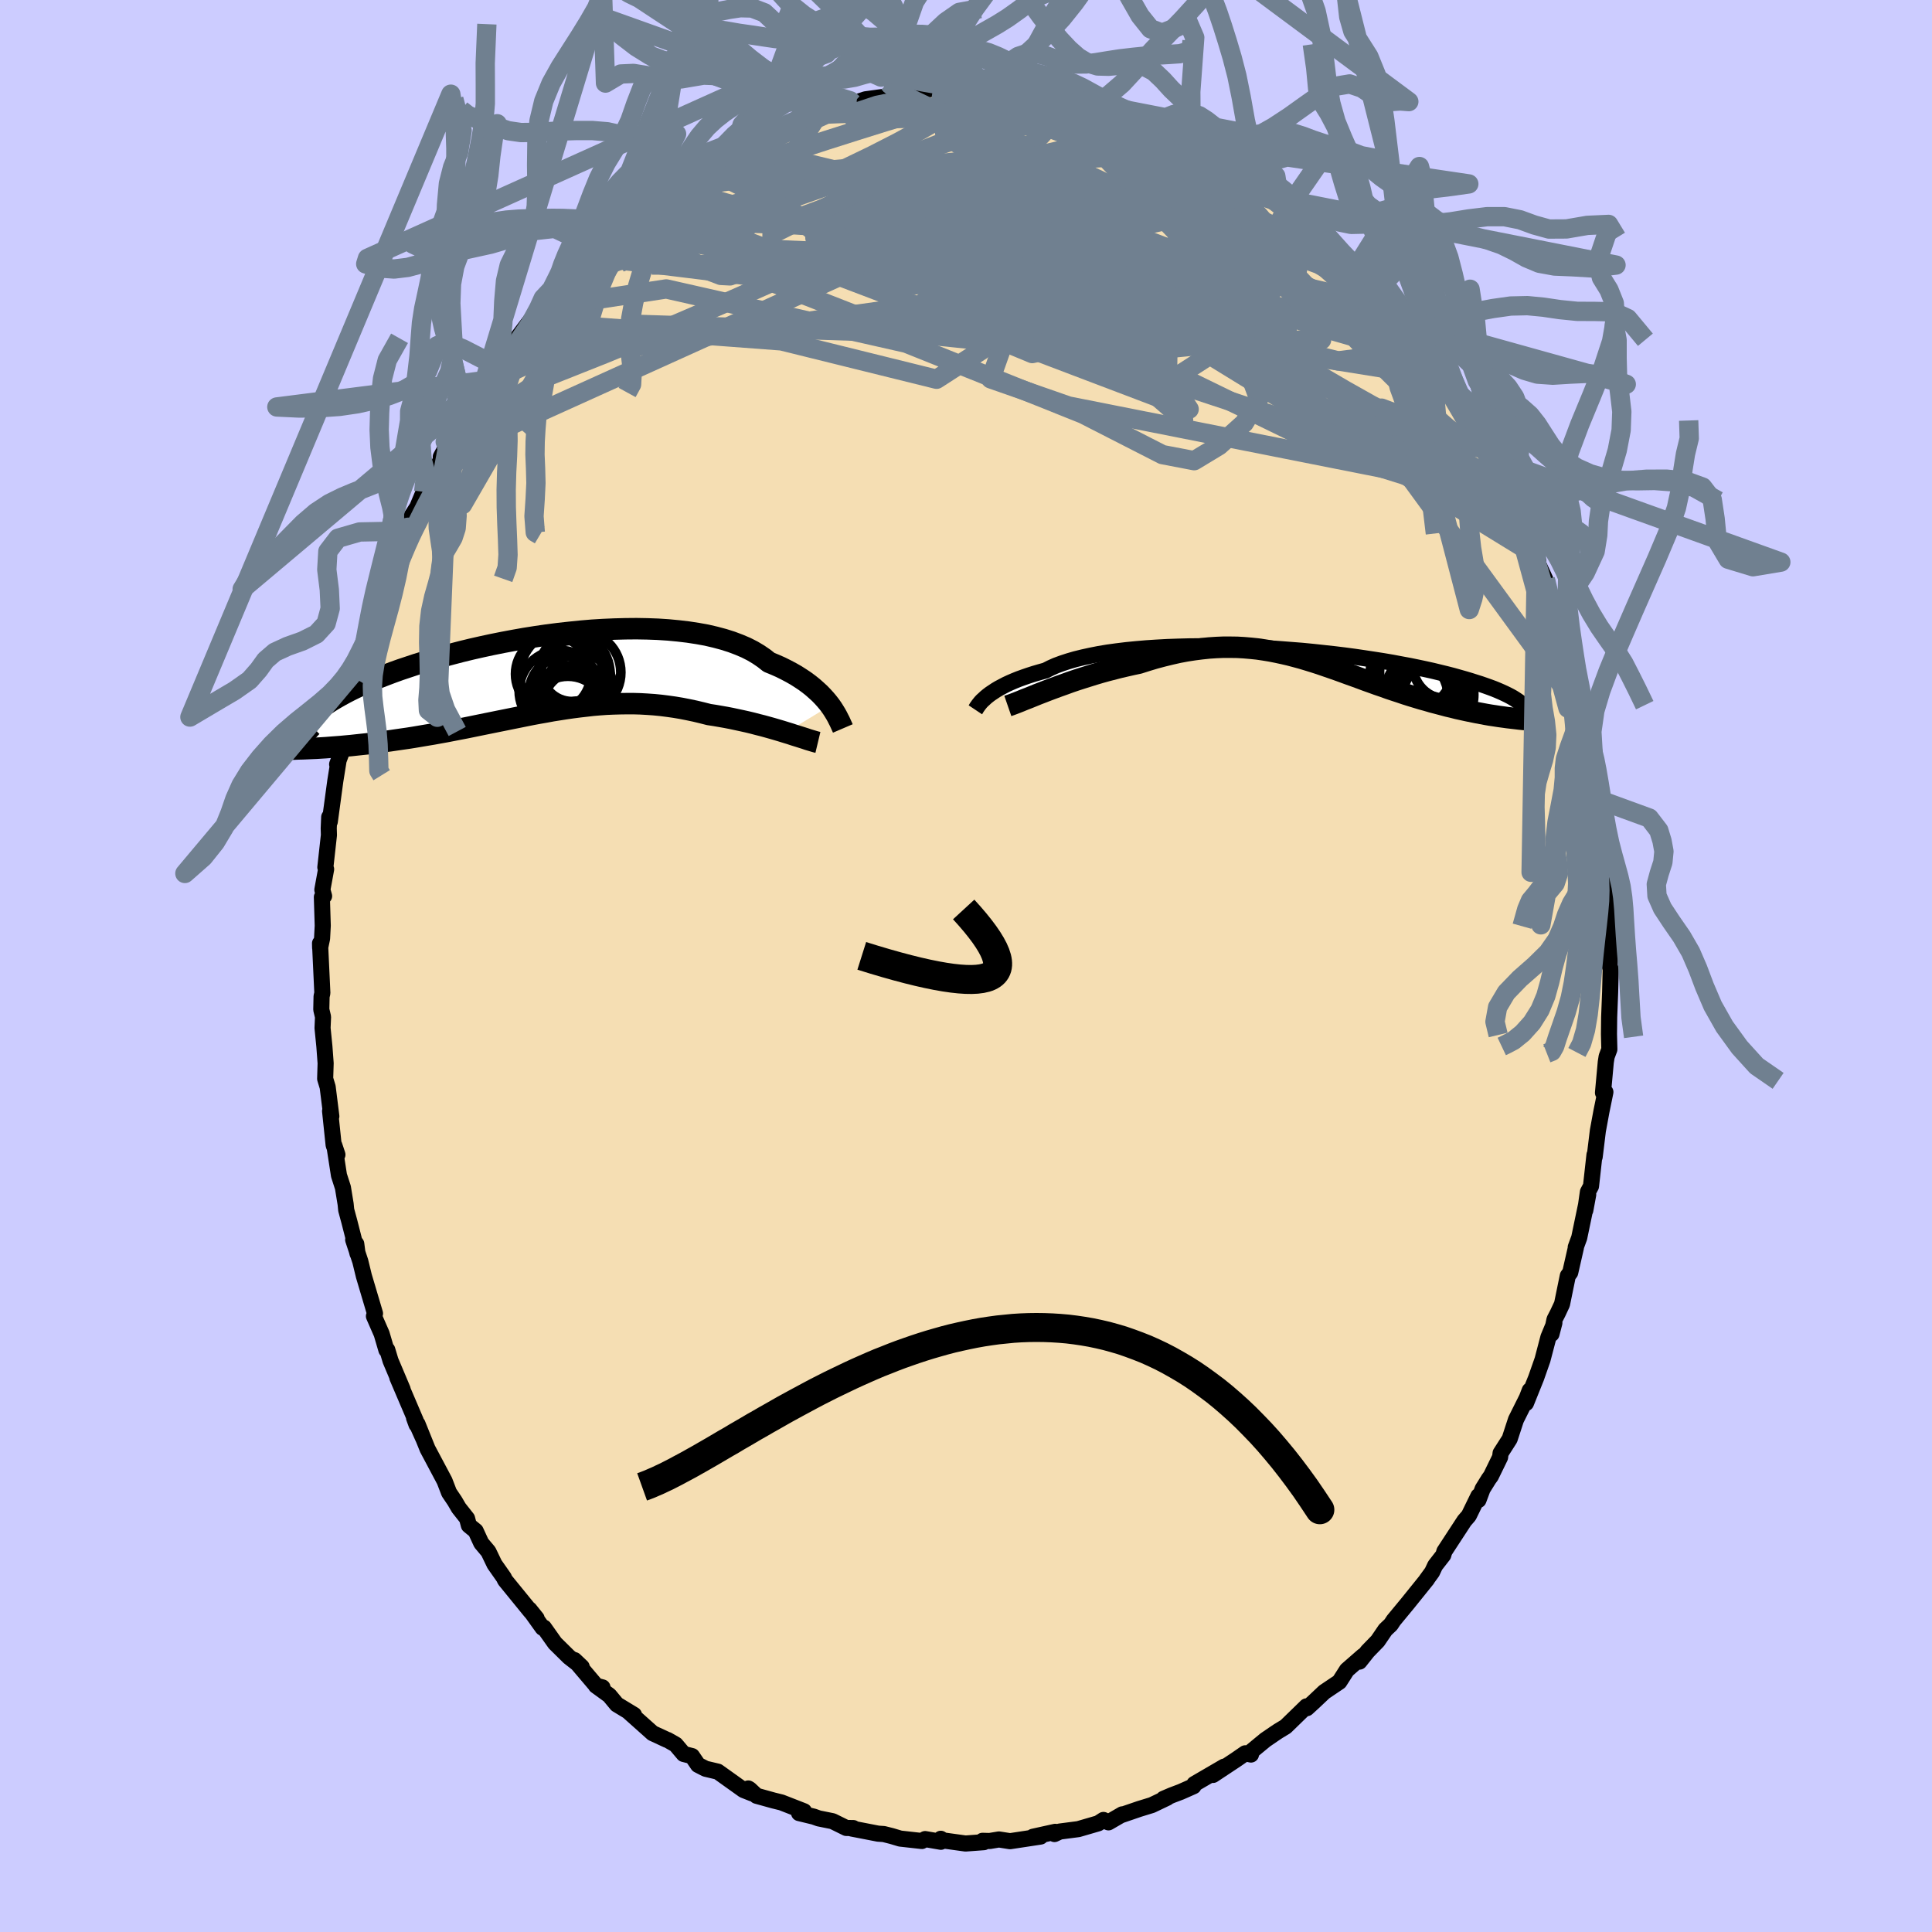 <svg xmlns="http://www.w3.org/2000/svg" width="500" height="500" viewBox="-100 -100 200 200"><defs><clipPath id="c"><path d="m30.33 3.17-.24-.31-.26-.31-.29-.32-.31-.32-.34-.31-.36-.32-.4-.32-.42-.31-.45-.3-.47-.3-.51-.29-.53-.28-.56-.28-.59-.26-.61-.25-.52-.41-.57-.39-.62-.37-.67-.34-.73-.31-.77-.29-.82-.26-.86-.23-.9-.21-.94-.17-.98-.15-1.01-.12-1.05-.1-1.07-.07-1.09-.04-1.12-.02-1.13.01-1.15.03-1.16.05-1.16.07-1.17.1-1.17.12-1.17.13-1.17.15-1.16.17-1.14.18-1.13.2-1.12.21-1.1.22-1.07.23-1.06.24-1.03.25-1 .26-.97.26-.94.26-.91.28-.88.27-.84.28-.81.27-.78.28-.74.28-.7.27-.67.28-.63.27-.6.26-.57.27-.53.26-.5.26-.46.25-.44.25-.41.24-.38.24-.35.23-.32.23-.29.23-.27.22-.23.22-.21.21-.18.21-.15.2-.13.19-.1.2-.08.18-.05.19.09 2.26.46-.02.48-.02.49-.03.5-.03.51-.04.52-.04.53-.04.53-.05.55-.05.55-.06.56-.06.57-.06.57-.07.59-.08.59-.08.6-.08.61-.09.62-.09.63-.09.63-.1.65-.11.65-.11.66-.11.66-.12.67-.12.67-.13.67-.13.68-.13.69-.14.68-.14.69-.14.69-.14.69-.14.7-.14.69-.14.7-.14.69-.14.7-.14.7-.13.69-.12.7-.13.7-.11.7-.11.7-.1.7-.09.7-.08.69-.08.71-.06.7-.05.7-.03.7-.02.7-.01h.71l.7.02.71.04.71.05.71.07.71.09.71.1.71.12.71.14.71.15.71.17.71.18.59.09.58.1.57.1.57.11.56.12.56.12.54.12.54.13.53.14.52.13.51.14.5.14.48.14.47.14.45.14"/></clipPath><clipPath id="b"><path d="m-32.18 4.33.22-.18.25-.19.27-.18.3-.2.32-.19.36-.19.38-.2.41-.19.44-.19.47-.19.5-.18.52-.18.56-.18.58-.17.61-.17.51-.26.56-.25.62-.23.67-.22.72-.21.77-.19.82-.18.86-.17.9-.15.95-.13.98-.12 1.01-.1 1.05-.09 1.07-.07 1.1-.06 1.12-.04 1.14-.03 1.16-.01h1.16l1.18.02 1.18.03 1.18.04 1.18.05 1.17.07 1.17.08 1.16.09 1.15.09 1.13.11 1.11.12 1.09.12 1.07.13L6 .13l1.02.15.99.15.96.15.94.16.9.17.87.16.83.17.8.17.77.17.74.18.7.17.66.17.64.18.6.17.57.17.53.17.51.16.49.17.45.16.43.16.39.16.37.16.35.16.31.15.29.15.27.15.24.15.21.14.2.14.16.14.15.13.12.14-.76 1.32-.43-.05-.43-.05-.43-.06-.45-.06-.45-.07-.47-.07-.46-.08L19.1 6l-.48-.09-.49-.1-.49-.1-.5-.11-.5-.11-.51-.13-.52-.12-.52-.14-.53-.14-.54-.14-.54-.16-.55-.15-.56-.17-.56-.17-.57-.18-.56-.19-.58-.19-.57-.19-.58-.21-.59-.2-.58-.21-.59-.21-.59-.22-.6-.22-.59-.21-.6-.22-.61-.22-.6-.21-.61-.21-.61-.21-.62-.2-.62-.19L.51.29-.12.12l-.64-.17-.65-.15-.65-.14-.66-.13-.67-.11-.68-.1-.68-.07-.7-.06-.7-.04-.72-.01h-.73l-.73.03-.75.05-.76.08-.78.1-.78.12-.8.15-.8.18-.82.2-.83.22-.83.25-.85.27-.66.14-.66.15-.65.15-.66.17-.66.17-.65.18-.64.19-.64.2-.64.2-.62.2-.62.21-.6.22-.59.21-.57.21-.56.21"/></clipPath><filter id="a"><feTurbulence baseFrequency=".05" numOctaves="3" result="noise" type="noise"/><feDisplacementMap in="SourceGraphic" in2="noise" scale="2"/></filter></defs><rect width="100%" height="100%" x="-100" y="-100" fill="#CCF"/><path fill="wheat" stroke="#000" stroke-linejoin="round" stroke-width="1.667" d="m66.63-.04.11.37-.06 2.4-.1 2.57-.02 1.76.04 1.57-.28.75-.06.38-.03.19-.29 3.17.25-.07-.41 2-.37 2.01-.33 2.7-.02-.21-.36 3.24-.32.6-.27 1.9.3-1.62-.93 4.46-.36.98.02.03-.59 2.59-.25.34-.6 2.93-.44.94-.34.66-.31 1.49.3-1.15-.62 1.49-.61 2.33-.66 1.88-1.05 2.61.39-1.32-.3.78-1.13 2.26-.65 1.99-.94 1.47-.05.42-.95 1.95-.22.3-.64 1.03-.43 1.15-.01-.41-.99 2.03-.46.53-2.07 3.17-.11.38-.84 1.08-.32.68-.59.81.07-.07L45.7 66l-1.43 1.73-.29.44-.57.54-.79 1.16-1.04 1.07-.85 1.07.37-.59-1.67 1.46-.78 1.22-1.56 1.05-1.1 1.04-.7.64-.04-.19-2.16 2.1-.76.46-.36.24-.98.67-1.72 1.42.23.1-.59-.13-.97.67-2.37 1.57 1.16-.86-3.09 1.8-.09.23-1.31.58-.95.36-.84.36.38-.11-1.59.76-1.3.4-1.9.65.14-.09-1.43.83-.52-.25-.54.35-2.06.6-1.92.25-.55.26.08-.23-2.31.51.79-.02-3.16.48-1.15-.18-.96.16-.74-.02.14.14-1.9.14-2.31-.32-.25-.17.01.31-1.63-.28-.34.2-2.24-.25-.87-.26-.83-.21-.59-.04-2.73-.53.16-.05-.72-.01-1.42-.7-1.44-.29-.5-.18-1.53-.37.51-.19-2.33-.91-.85-.21-1.73-.48-.71-.67-.15-.09.42.52-.91-.36-2.66-1.9-1.27-.3-.78-.4-.62-.91-.87-.22-.82-.97-.84-.48-.06-.01-1.49-.69-2.51-2.24.58.34-1.78-1.08-.77-.93-1.39-1.01.68.18-.61-.13-2.29-2.7.75.71-1.32-1.03-1.45-1.43-1.14-1.61-.14.02-1.36-1.9.74.92-.67-.77-2.6-3.19-.12-.26-.97-1.38-.63-1.31-.74-.88-.58-1.26-.7-.57-.19-.72-.86-1.09-.42-.72-.58-.86-.47-1.22-1.76-3.31-1.04-2.58.58 1.46-.94-2.1.26.71-.06-.36-1.93-4.52.55 1.22-1.25-2.96-.34-1.13-.09.02-.49-1.67-.8-1.83.11-.28-1.15-3.87-.37-1.52-.74-2.24.32.43.13 1-.85-3.33-.32-1.18-.06-.61-.28-1.71-.41-1.27-.48-3.1.32.96-.39-.98-.37-3.54.13.55-.38-3.03-.26-.86.05-1.6-.13-1.75-.19-1.9.05-1.15-.18-.76.03-1.36.08-.35-.24-5.15.01.46.2-.96.07-1.32-.09-2.96.23-.11-.18-.65.39-2.13-.08-.2.37-3.33-.02-.7.05-1.17.06.48.57-4.21.33-2.06-.14.33.51-1.36.59-3.65-.03.23.19-.91.48-1.97.14-1.21-.04.59.67-2.17.33-1.08.08-.39 1.15-3.56-.08-.52.83-2.56-.11.21 1.63-3.63.38-1.09.63-1.47.01.14.29-.94.04-.34.61-.95.66-1.58.48-.94.47-.55 1.61-3.59-.79 1.46 1.31-2.13 1.29-2.53 1.34-2.26-.95 1.54 1.47-2.28.13-.24.58-.99 1-1.31.18.17 1.33-1.96 1.48-1.97.93-1.27.04-.14.14-.24 2.34-2.49-.08.01.52-.23 1.96-2.49-1.13 1.26.83-.85 1.78-1.33.7-.72.16-.57 1.6-1.42 2.03-1.56.54-.18.36-.68 2.06-1.01.01-.13 1.68-1.24.18-.13 1.28-.71.15.05 1.65-1.32 2.1-1.09v.39l1.84-.97.73-.64.88-.02.47-.24 3.29-1.44-1.27.29 1.31-.23.75-.02 3.11-1.13.89-.05-.31-.08 1.29-.43 2.37-.32.47-.33.64.02-.31.15 1.06-.32 1.63-.17 1.12-.11 1.45.27.46.02 2.85-.12.14-.29.43.15h2.27l.05.43 1.41.07.3-.2 1.31.42 1.81.22-.48-.32 3.13 1.04-.81-.6 1.69.47.67.11.39.13 2.98 1.06.11.04 2.15.62-.15.27.8.43 2.92.98-1.37-.72L23.31-85l-.21-.26 1.37 1.1.33-.22.93.56 1.48 1.08 1.02.68.62.13 1.53 1.07 1.01.64 1.04.77-.03.26 1 .58.68.63 2.14 1.8.53.55 1.06.72.25.61 2.3 2.19-.07-.37.4.74.87.76.66.59.4.29 1.28 1.8.27.13 2.07 2.77-.72-1.18 1.95 2.84.42.51 1.44 1.83.01.5.22.23 1.48 2.25.39.86.94 1.09.59 1.02.73 1.77-.23-.62 1.88 3.29-.93-1.57L56-49.34l.3.43.89 1.79.19.29.88 2.7.02.13.78 1.53.17.52-.1.11.84 1.82.81 2.42-.3-.35.89 2.56.86 2.44.54 1.7-.15.21h.05l1.36 5.19-.45-1.37.61 2.55.76 3.11-.37-1.53.49 3.21-.36-1.8.38 1.24.48 3.24.6 4.48-.2-.45.26 2.19.05-1.29.29 3.47-.11 2.23.05-2.69-.04 1.84.33 2.63-.05.97-.04 2.28-.08 1.5.11.37" filter="url(#a)"/><path fill="#fff" d="m-32.18 4.33.22-.18.25-.19.27-.18.3-.2.32-.19.36-.19.38-.2.41-.19.44-.19.47-.19.5-.18.52-.18.56-.18.58-.17.61-.17.51-.26.56-.25.62-.23.67-.22.72-.21.77-.19.82-.18.86-.17.9-.15.95-.13.98-.12 1.01-.1 1.05-.09 1.07-.07 1.1-.06 1.12-.04 1.14-.03 1.16-.01h1.16l1.18.02 1.18.03 1.18.04 1.18.05 1.17.07 1.17.08 1.16.09 1.15.09 1.13.11 1.11.12 1.09.12 1.07.13L6 .13l1.02.15.99.15.96.15.94.16.9.17.87.16.83.17.8.17.77.17.74.18.7.17.66.17.64.18.6.17.57.17.53.17.51.16.49.17.45.16.43.16.39.16.37.16.35.16.31.15.29.15.27.15.24.15.21.14.2.14.16.14.15.13.12.14-.76 1.32-.43-.05-.43-.05-.43-.06-.45-.06-.45-.07-.47-.07-.46-.08L19.1 6l-.48-.09-.49-.1-.49-.1-.5-.11-.5-.11-.51-.13-.52-.12-.52-.14-.53-.14-.54-.14-.54-.16-.55-.15-.56-.17-.56-.17-.57-.18-.56-.19-.58-.19-.57-.19-.58-.21-.59-.2-.58-.21-.59-.21-.59-.22-.6-.22-.59-.21-.6-.22-.61-.22-.6-.21-.61-.21-.61-.21-.62-.2-.62-.19L.51.29-.12.12l-.64-.17-.65-.15-.65-.14-.66-.13-.67-.11-.68-.1-.68-.07-.7-.06-.7-.04-.72-.01h-.73l-.73.03-.75.05-.76.08-.78.1-.78.12-.8.15-.8.18-.82.2-.83.22-.83.25-.85.27-.66.14-.66.15-.65.15-.66.17-.66.17-.65.18-.64.19-.64.2-.64.2-.62.2-.62.21-.6.22-.59.21-.57.21-.56.21" filter="url(#a)" transform="translate(34.23 -32.14)"/><path fill="#fff" d="m30.33 3.17-.24-.31-.26-.31-.29-.32-.31-.32-.34-.31-.36-.32-.4-.32-.42-.31-.45-.3-.47-.3-.51-.29-.53-.28-.56-.28-.59-.26-.61-.25-.52-.41-.57-.39-.62-.37-.67-.34-.73-.31-.77-.29-.82-.26-.86-.23-.9-.21-.94-.17-.98-.15-1.01-.12-1.05-.1-1.07-.07-1.09-.04-1.12-.02-1.13.01-1.15.03-1.16.05-1.16.07-1.17.1-1.17.12-1.17.13-1.17.15-1.16.17-1.14.18-1.13.2-1.12.21-1.1.22-1.07.23-1.06.24-1.03.25-1 .26-.97.26-.94.26-.91.28-.88.27-.84.28-.81.27-.78.28-.74.28-.7.27-.67.28-.63.27-.6.26-.57.27-.53.26-.5.26-.46.25-.44.25-.41.24-.38.24-.35.23-.32.23-.29.23-.27.22-.23.22-.21.21-.18.21-.15.2-.13.19-.1.2-.08.18-.05.19.09 2.26.46-.02.48-.02.49-.03.5-.03.51-.04.52-.04.53-.04.53-.05.55-.05.55-.06.56-.06.57-.06.57-.07.59-.08.59-.08.6-.08.61-.09.62-.09.63-.09.63-.1.65-.11.65-.11.66-.11.66-.12.67-.12.67-.13.67-.13.68-.13.69-.14.68-.14.69-.14.69-.14.69-.14.7-.14.69-.14.7-.14.69-.14.7-.14.7-.13.69-.12.7-.13.7-.11.7-.11.7-.1.7-.09.7-.08.69-.08.71-.06.7-.05.7-.03.7-.02.7-.01h.71l.7.02.71.04.71.05.71.07.71.09.71.1.71.12.71.14.71.15.71.17.71.18.59.09.58.1.57.1.57.11.56.12.56.12.54.12.54.13.53.14.52.13.51.14.5.14.48.14.47.14.45.14" filter="url(#a)" transform="translate(-44.38 -30.13)"/><g fill="none" stroke="#000" transform="translate(34.23 -32.14)"><path stroke-linejoin="round" stroke-width="1.667" d="m-33.26 5.62.04-.06.05-.09.06-.1.08-.11.09-.13.11-.14.13-.16.15-.16.18-.16.19-.18.22-.18.25-.19.27-.18.3-.2.32-.19.36-.19.38-.2.41-.19.44-.19.47-.19.5-.18.52-.18.56-.18.58-.17.61-.17.51-.26.56-.25.62-.23.67-.22.72-.21.77-.19.82-.18.86-.17.9-.15.95-.13.98-.12 1.01-.1 1.05-.09 1.07-.07 1.1-.06 1.12-.04 1.14-.03 1.16-.01h1.16l1.18.02 1.18.03 1.18.04 1.18.05 1.17.07 1.17.08 1.16.09 1.15.09 1.13.11 1.11.12 1.09.12 1.07.13L6 .13l1.02.15.99.15.96.15.94.16.9.17.87.16.83.17.8.17.77.17.74.18.7.17.66.17.64.18.6.17.57.17.53.17.51.16.49.17.45.16.43.16.39.16.37.16.35.16.31.15.29.15.27.15.24.15.21.14.2.14.16.14.15.13.12.14.11.13.08.12.06.13.04.12.03.11v.12l-.01.11-.03.11-.05.1-.06.11" filter="url(#a)"/><path stroke-linejoin="round" stroke-width="2.222" d="m-29.9 5.22.26-.09.3-.11.34-.13.38-.15.41-.17.44-.17.47-.19.49-.2.52-.2.54-.21.56-.21.57-.21.59-.21.6-.22.62-.21.62-.2.64-.2.64-.2.64-.19.65-.18.66-.17.66-.17.65-.15.66-.15.66-.14.85-.27.83-.25.83-.22.82-.2.8-.18.8-.15.78-.12.78-.1.76-.08.75-.05.73-.03h.73l.72.01.7.04.7.06.68.07.68.1.67.11.66.13.65.14.65.15.64.17.63.17.63.19.62.19.62.2.61.21.61.21.6.21.61.22.6.22.59.21.6.22.59.22.59.21.58.21.59.2.58.21.57.19.58.19.56.19.57.18.56.17.56.17.55.15.54.16.54.14.53.14.52.14.52.12.51.13.5.11.5.11.49.1.49.1.48.09.48.09.46.08.47.07.45.07.45.06.43.06.43.05.43.05.41.05.41.04.39.03.39.03.38.03.37.02.36.02.35.01.34.02.34.01" filter="url(#a)"/><circle cx="14.533" cy="3.128" r="3.748" clip-path="url(#b)" filter="url(#a)"/><circle cx="12.328" cy="1.678" r="3.75" clip-path="url(#b)" filter="url(#a)"/><circle cx="12.438" cy="1.928" r="4.826" clip-path="url(#b)" filter="url(#a)"/><circle cx="13.728" cy="4.063" r="4.608" clip-path="url(#b)" filter="url(#a)"/><circle cx="12.993" cy="1.793" r="4.932" clip-path="url(#b)" filter="url(#a)"/><circle cx="12.113" cy="1.348" r="4.31" clip-path="url(#b)" filter="url(#a)"/><circle cx="15.578" cy=".973" r="3.554" clip-path="url(#b)" filter="url(#a)"/><circle cx="14.298" cy="4.093" r="3.3" clip-path="url(#b)" filter="url(#a)"/><circle cx="11.233" cy="4.353" r="4.458" clip-path="url(#b)" filter="url(#a)"/><circle cx="13.198" cy="4.153" r="3.34" clip-path="url(#b)" filter="url(#a)"/></g><g fill="none" stroke="#000" transform="translate(-44.38 -30.13)"><path stroke-linejoin="round" stroke-width="2.222" d="m31.63 5.54-.06-.14-.08-.17-.09-.2-.1-.22-.12-.23-.13-.26-.15-.27-.17-.28-.19-.3-.21-.3-.24-.31-.26-.31-.29-.32-.31-.32-.34-.31-.36-.32-.4-.32-.42-.31-.45-.3-.47-.3-.51-.29-.53-.28-.56-.28-.59-.26-.61-.25-.52-.41-.57-.39-.62-.37-.67-.34-.73-.31-.77-.29-.82-.26-.86-.23-.9-.21-.94-.17-.98-.15-1.01-.12-1.05-.1-1.07-.07-1.09-.04-1.12-.02-1.13.01-1.15.03-1.16.05-1.16.07-1.17.1-1.17.12-1.17.13-1.17.15-1.16.17-1.14.18-1.13.2-1.12.21-1.1.22-1.07.23-1.06.24-1.03.25-1 .26-.97.26-.94.26-.91.28-.88.27-.84.28-.81.27-.78.28-.74.28-.7.27-.67.28-.63.27-.6.26-.57.27-.53.26-.5.26-.46.25-.44.25-.41.24-.38.24-.35.23-.32.23-.29.23-.27.22-.23.22-.21.21-.18.21-.15.2-.13.19-.1.2-.08.18-.05.19-.04.17v.17l.01.17.04.16.05.16.08.15.1.15.11.14.13.14.15.14" filter="url(#a)"/><path stroke-linejoin="round" stroke-width="2.222" d="m29.05 6.98-.21-.05-.24-.07-.27-.08-.3-.09-.32-.11-.35-.11-.38-.12-.39-.12-.42-.14-.43-.13-.45-.14-.47-.14-.48-.14-.5-.14-.51-.14-.52-.13-.53-.14-.54-.13-.54-.12-.56-.12-.56-.12-.57-.11-.57-.1-.58-.1-.59-.09-.71-.18-.71-.17-.71-.15-.71-.14-.71-.12-.71-.1-.71-.09-.71-.07-.71-.05-.71-.04-.7-.02h-.71l-.7.01-.7.02-.7.03-.7.05-.71.06-.69.08-.7.08-.7.09-.7.1-.7.11-.7.11-.7.13-.69.12-.7.13-.7.14-.69.14-.7.14-.69.14-.7.14-.69.14-.69.14-.69.14-.68.14-.69.14-.68.13-.67.13-.67.13-.67.12-.66.12-.66.11-.65.11-.65.11-.63.1-.63.09-.62.09-.61.09-.6.08-.59.08-.59.08-.57.07-.57.06-.56.06-.55.06-.55.05-.53.05-.53.04-.52.04-.51.04-.5.03-.49.03-.48.02-.46.02-.46.02-.45.01-.44.02h-.43l-.42.01h-1.18l-.38-.01-.36-.01" filter="url(#a)"/><circle cx="3.174" cy="4.134" r="4.002" clip-path="url(#c)" filter="url(#a)"/><circle cx="2.864" cy="-.006" r="4.684" clip-path="url(#c)" filter="url(#a)"/><circle cx="1.649" cy="-.096" r="3.902" clip-path="url(#c)" filter="url(#a)"/><circle cx="2.919" cy="1.839" r="3.756" clip-path="url(#c)" filter="url(#a)"/><circle cx="4.389" cy="-.266" r="4.26" clip-path="url(#c)" filter="url(#a)"/><circle cx="3.364" cy="2.649" r="3.572" clip-path="url(#c)" filter="url(#a)"/><circle cx="4.254" cy="3.259" r="3.72" clip-path="url(#c)" filter="url(#a)"/><circle cx="4.399" cy="1.169" r="3.392" clip-path="url(#c)" filter="url(#a)"/><circle cx="2.314" cy="1.644" r="4.19" clip-path="url(#c)" filter="url(#a)"/><circle cx="3.589" cy="-.411" r="3.164" clip-path="url(#c)" filter="url(#a)"/></g><g fill="none" stroke="#708090" stroke-linejoin="round" stroke-width="2"><path d="m-1.51-90.51 2.04-.02 1.59.27 1.74.55 2.01.79 2.24.98 2.44 1.12 2.61 1.22 2.76 1.3 2.87 1.36 2.92 1.4 2.92 1.4 2.87 1.4 2.82 1.39 2.74 1.38 2.7 1.42 2.61 1.46" filter="url(#a)"/><path d="m5.64-90.27.46.02.48.25.15.35-.29.44-.8.56-1.38.69-1.97.84-2.58 1.04-3.24 1.27-3.95 1.52-4.73 1.77-5.6 1.97-6.55 2.17-7.61 2.44m84.34 18.47.49 1 .32.77.17.55v.36l-.18.16-.41-.06-.67-.34-.97-.67-1.33-1.06-1.69-1.48-2.07-1.95-2.46-2.44-2.84-2.91-3.21-3.39-3.59-3.84-3.99-4.3-4.54-4.85" filter="url(#a)"/><path d="m49.34-60.9.56.81.81 1.26.8 1.27.73 1.18.63 1.07.54.95.45.81.34.64.24.46.09.25-.06-.03-.27-.36-.5-.74-.73-1.15-.96-1.59-1.21-2.07-1.54-2.61m-3.02-4.65-.16-.11v.61l-.44.51-1.05.14-1.72-.22-2.39-.57-3.07-.88-3.79-1.21-4.59-1.59-5.45-2-6.41-2.43-7.39-2.87-8.29-3.37-8.89-3.98m-28.02 6.22 1.65-1.11 1.59-.83 1.86-.83 2.18-.88 2.43-.91 2.64-.93 2.78-.94 2.9-.94 2.99-.97 3.05-.97 3.04-.95 2.96-.89 2.82-.82 2.58-.84" filter="url(#a)"/><path d="m7.25-90.05 1.12.15.68.24.43.33.16.42-.11.53-.33.66-.59.81-.87.96-1.23 1.1-1.64 1.22-2.07 1.36-2.55 1.51-3.02 1.66-3.53 1.83-4.02 1.98-4.5 2.12-4.97 2.26-5.41 2.39-5.86 2.52-6.29 2.6-6.77 2.69" filter="url(#a)"/><path d="m-32.85-78.89.99-.67 1.68-.6 2.06-.51 2.41-.44 2.74-.38 3.07-.36 3.41-.34 3.69-.32 3.93-.27 4.08-.21 4.18-.15 4.26-.14 4.3-.15 4.33-.16 4.29-.22 4.19-.3m36.43 36.99.28.79.21.92.02.6-.2.26-.41.01-.61-.18-.81-.35-1.04-.54-1.29-.78-1.59-1.08-1.92-1.47-2.28-1.9-2.69-2.37-3.1-2.84-3.51-3.31-3.89-3.78-4.28-4.26-4.68-4.78-5.13-5.35-5.63-5.95" filter="url(#a)"/><path d="m-8.03-90.04.65-.06 1.02.32 1.51.56 2.07.77 2.57.98 2.95 1.19 3.24 1.37 3.46 1.53 3.61 1.67 3.71 1.77 3.77 1.87 3.81 1.94 3.84 2 3.87 2.04 3.91 2.08 3.91 2.1 3.84 2.04m7.33 7.45.46.85.43.83.24.72.03.57-.17.4-.38.26-.59.12-.81-.03-1.07-.2-1.34-.41-1.64-.65-1.96-.92-2.29-1.2-2.65-1.49-3.02-1.76-3.39-2.03-3.78-2.27-4.19-2.53-4.59-2.79-4.99-3.09-5.35-3.41-5.63-3.81-5.81-4.31" filter="url(#a)"/><path d="m4.18-90.77.37.29.57.15.56.16.47.2.3.25.08.29-.19.34-.48.4-.79.47-1.09.55-1.41.65-1.74.74-2.14.81-2.59.9-3.08.97-3.61 1.05-4.17 1.15-4.79 1.31-5.45 1.51-6.03 1.73m64.43-1.76.65.88.13 1.02-.72.96-1.56.91-2.4.9-3.29.89-4.22.87-5.19.86-6.16.87-7.13.95-8.12 1.09-9.21 1.3-10.38 1.56-11.55 1.64" filter="url(#a)"/><path d="m-37.88-74.44.92-.62 1.72-.64 2.52-.58 3.12-.42 3.57-.19h3.98l4.37.17 4.76.31 5.11.42 5.43.5 5.72.57 6 .6 6.25.64 6.45.67 6.55.73 6.65.82m-72.26-4.27 1.64-1.33 1.6-1.11 1.51-.95 1.54-.88 1.58-.87 1.62-.87 1.62-.85 1.61-.84 1.6-.82 1.6-.81 1.56-.76 1.49-.71 1.32-.61 1.09-.5.85-.39.63-.3.38-.19h-.15m19.57-1.75.63-.01.94.14.94.15.83.15.67.14.5.14.32.15.17.17-.01.19-.2.21-.44.2-.74.19-1.1.17-1.49.13-1.91.11-2.37.09-2.84.07-3.4.08-4.02.09-4.58.03" filter="url(#a)"/><path d="m25.73-83.82 1.15.86.76.64.5.58.23.56-.08.55-.41.53-.74.53-1.03.55-1.33.57-1.65.59-2.02.57-2.42.56-2.88.52-3.37.48-3.87.45-4.41.43-4.93.43-5.43.46-5.93.48-6.4.47-6.87.39-7.14.06M-3.42-90.8l1.14.18.97.1.74.09.42.17.09.29-.24.43-.59.56-.95.7-1.33.85-1.74 1.01-2.16 1.17-2.62 1.34-3.09 1.49-3.59 1.62-4.09 1.75-4.59 1.91-5.12 2.1-5.64 2.22" filter="url(#a)"/><path d="m57.19-47.12-18.36-5.75-25.14-12.26-18.27-6.85-10.37-3.21-2.31-2.3 4.55-1.68 9.02.03 10.8 2.35 10.17 3.91 7.82 3.6 4.57 1.15 1.18-2.5-2.48-5.41-8.52-6.52-21.36-7.95" filter="url(#a)"/><path d="m59.06-42.47-42.3-25.98-1.06-9.26 6.69-1.69 5.49 1.73 1.59 2.62-3.61 1.78-8.27.35-10.02-.49-7.72-.24-2.41.76 3.27 1.75 6.62 1.84 6.08.52 1.46-1.92-6.11-4.12-13.88-4.46-16.28-2.62-5.88-.89" filter="url(#a)"/><path d="m-30.43-80.58 30.4 8.68 19.5 12.68 3.05 2.66-1.67-3.95.08-5.32 1.83-3.94 1.17-2.34-1.42-1.6-4.53-1.7-6.71-2.1-7.08-2.28-5.34-2-1.95-1.24 2.09-.2 5.47.81 6.87 1.5 5.54 1.59 1.9 1.21-2.23.85-4.01 1.3-1.57 2.55 3.22 2.79 6.43-.03 25.63 5.26" filter="url(#a)"/><path d="M49.33-61.4 34.81-74.39l-4.02-2.37-7.95-1.05-12.3-.94-11.66-.23-6.87.88-1.38 1.91 1.88 2.44 2.09 2.15.18 1.09-2.25-.26-3.76-1.32-3.5-1.73-.91-1.54 3.8-.91 8.94.03 10.51.85 3.2-.07-13.62-4.34-20.57-4.96" filter="url(#a)"/><path d="m-49.2-61.6 15.35-4.82 27.73.88 21.35 2.19 9.41-.94-.06-3.8-5.6-4.61-7.93-3.56-7.72-1.31-5.57 1.3-2.32 3.2 1.03 3.5 3.61 2.01 4.84-.36 4.22-2.23 1.16-2.83-4.38-2.65-10.3-2.81-11.89-3.24-6.09-2.68 2.9-2.27" filter="url(#a)"/><path d="m-37.18-75.16 6.74-1.7 18.8-.87 19.07 3.08 11.12 3.39 1.45.67-5.14-1.97-7.22-2.76-5.82-1.91-2.84-.45-.03.63 1.63.77 1.97-.02 1.44-1.23.48-2.09-.96-2.07-3.07-1.13-5.42.2-6.05 1.36-1.66 2.05L.19-76.66 43.9-68.3m-88.14.22 13.21-2.01 24.84 5.62 18.32 7.34 8.2 4.19 3.29.63 2.58-1.56 2.61-2.35 1.5-2.5-1.05-2.82-4.37-3.47-7.08-3.53-7.6-1.75-5.57 1.83-3.02 4.71-4.67 3.01-16.04-3.97-26.12-1.96" filter="url(#a)"/><path d="M57.19-47.12 22.71-69.44l-7.88-2.5 8.31 3.87 9.55 3.31 4.12-.06-1.26-2.95-3.65-3.67-3.16-2.23-1.77.2-1.66 2.16-3.79 2.7-7.08 1.84-9 .43-7.39-.68-2.55-1.52 2.29-2.75 2.93-4.48-2.43-4.73-13.01-.52-27.04 10.21" filter="url(#a)"/><path d="m-1.51-90.51 36.09 29.34 1.95 1.68-8.74-3.83-7.78-3.12-5.99-1.72-6.64-.45-7.01.72-4.45 1.23.37.39 4.4-1.68 5.28-3.75 3.52-4.33 1.65-2.83 1.29-.42-.04.05-7.53-4.22-12.42-6.92" filter="url(#a)"/><path d="m44.17-68.17-13.21-3.07-6.89 1.32-4.36-2.36 1.3-1.75 4.34.31 2.89 1.15-.92.71-3.71.19-3.28.47.14 1.56 4.42 2.61 7.01 2.76 6.61 1.63 3.86-.49.48-2.66L41-69.68l-2.46-3.58-1.93-2.25-1.98-1.6-6.4-4.95m-8.69-4.52L9.46-83.12l.56 4.28-6.64 2.42-6.49 1.44.18 1.58 5.8 2 5.82 1.74.85.53-5.03-1.19L-2.88-73l-4.01-2.79 3.56-.03 10 5.66 5.09 7.39-39.04-20.02" filter="url(#a)"/><path d="M49.34-60.9.78-68.69l-1.04-9.15 6.9-4.89 2.42-1.08-3.18 1.67-5.34 3.57-3.36 4.63.84 4.77 4.25 3.86 4.59 1.91 2.08-.46-.32-2.52.24-4.56 2.63-7.29 16.74-3.83" filter="url(#a)"/><path d="m24.47-84.16 9.07 10.14-2.64 5.88-7.59 2.85-7.15.05-4.1-2.8-1.05-4.06-.01-3.09L9.96-76 7.6-74.62l-1.85 2.45.82 2.04 3.25.52 1.91-1.23-4.91-1.9-14.28-.9-16.56-.71 8.64-13.68" filter="url(#a)"/><path d="m21.09-86.32-30.98 5.47-10.19 5.1-.04 4.96 8.37 3.28 11.2 1.74 8.91.48 5.2-.68 2.96-1.47 2.77-1.45 3.26-.82 2.4-.59-.93-1.43-5.58-2.59-8.31-1.83-6.07 2.43 4.58 9.08L56.3-48.91" filter="url(#a)"/><path d="M64.03-25.85 42.98-54.7l-17.11-8.97-14.61-5.87-8.5-4.17-.97-1.6 5.52 1.01L16-71.85l7.86 2.17 4.52.68.98-.77-1.54-1.22-3.54-.5-5.88.86-7.8 2.41-6.71 3.69-1.33 3.75 8.05 2.81 45.69 9.06" filter="url(#a)"/><path d="m-6.92-90.35 18.63 8.88.44-.24.01-1.69.91-.98 1.79.2 2.43 1.1 2.79 1.64 2.85 1.94 2.42 2.15 1.14 2.2-1.11 2.06-3.78 1.84-5.96 1.61-6.79 1.32-6.09.65-4.4-.64-2.53-2.24-.81-3.26.39-2.7-.59-.1-8.33 5.42-40.86 18.48" filter="url(#a)"/><path d="m8.58-90.15 8.97 3.61-.19.88-4.37.46-4.72 1.12-1.37 2.33 3.43 3.41 6.74 3.86 6.75 3.29 3.46 1.59-1.53-.84-5.81-3.02-7.23-3.92-4.97-2.98.11-.39 5.64 3.09 8.67 6.2 6.49 6.82-1.9 1.97-10.16-8.48 13.79-9.71" filter="url(#a)"/><path d="m40.36-72.11-9.79-2.26-10.72.33-9.96.19-7.59-1.48-1-1.37 6.66.71 10.99 3.04 9.9 3.94 4.4 3.08-2.3 1.63-6.04 1.28-3.76 2.43 1.95 2.95-4.55-1.73-51.4-19.52M1.34-90.63l-2-.14-1.38-.56-1.24-.78-1.19-1.01-1.13-1.37-1.06-1.84-1.02-2.24-1.04-2.29-1.09-1.88-1.13-1.13-1.18-.4-1.24-.05-1.37-.23-1.57-.89-1.76-1.76-1.82-2.57-1.7-3.01-1.64-2.4-2.6.25-.96 17.84 1.89.29 1.39.24 1.26.18 1.25.19 1.23.18 1.19.1 1.18-.09 1.19-.29 1.21-.34 1.2-.19 1.21.1 1.19.42 1.14.63 1.07.68.97.57.88.41.87.32.93.31 1.05.39 1.17.32 1.23-.03 1.37-.15 2.05 2.22-2.85.12 1.88-.57 1.1-.24.96-.29.98-.49.99-.71 1.02-.86 1.05-.95 1.11-1.02 1.16-1.15 1.23-1.34 1.27-1.59 1.34-1.87 1.41-2.08 1.47-2.1 1.54-1.9 1.59-1.44 1.57-.87 1.51-.36 1.44-.07 1.42-.11 1.53-.56 1.63-1.62.85-4.11" filter="url(#a)"/><path d="m-1.97-90.53-1.53-5.31-1.24-.39-.99 1.44-.81 1.3-.78.48-.86-.35-1.01-.95-1.16-1.28-1.28-1.41-1.38-1.44-1.47-1.46-1.54-1.5-1.55-1.41-1.48-1.14-1.38-.66-1.3-.23-1.31-.07-1.39-.32-1.51-.81-1.59-1.3-1.51-1.55-1.02-1.1.12.97m27.97 18.49 1.02-.35 1.23-.25 1.09-.25 1.02-.48 1.01-.77 1-.85 1-.68.99-.33.99.03 1 .27 1 .36 1.01.31 1.02.15 1.05-.01 1.09-.15 1.16-.19 1.23-.19 1.28-.15 1.28-.13 1.24-.1 1.2-.07 1.21-.08 1.13-.31.12-1" filter="url(#a)"/><path d="m-7.23-90.2-.19-2.29-.5.22-.87.25-1.14-.51-1.26-1.2-1.32-1.44-1.37-1.29-1.44-1.03-1.46-.94-1.45-1.16-1.47-1.61-1.58-2-1.69-1.89-1.6-1.3-1.6-2.21" filter="url(#a)"/><path d="m-7.56-90.37.26-1.87.45-.56.8.1 1.03.06 1.15-.38 1.2-.96 1.22-1.52 1.2-1.83 1.18-1.81 1.14-1.55 1.1-1.24 1.09-1.03 1.05-.91.94-.81.65-.36 9.52-1.99-.95 2.08-1.06 1.3-1.12 1.11-1.15.84-1.16.43-1.15.19-1.13.21-1.12.46-1.11.7-1.09.81-1.07.76-1.07.67-1.09.62-1.12.63-1.16.62-1.2.51-1.23.39-1.21.42-1.14.65-1.02.83-.81.66-.51.36-.31 1.41" filter="url(#a)"/><path d="m-8.03-90.04.43-.45.34-1.31.41-2.52.63-2.96.89-2.54 1.1-1.72 1.22-.95 1.28-.35 1.29-.03 1.26-.16 1.24-.86 1.22-1.93 1.24-2.91 1.23-3.4 1.14-3.08.79-1.76m-19.37 27.68-.31-.28-1.18-.36-1.41-.32-1.3-.27-1.17-.19-1.07-.03-1.05.1-1.09.1-1.12-.06-1.16-.3-1.18-.48-1.17-.49-1.15-.31-1.13-.04-1.13.19-1.17.2-1.2.05-1.22-.15-1.24-.26-1.28-.21-1.32.06-1.58.94-.54-16.54 1.84 3.3 1.79 2.11 1.78 1.44 1.73 1.09 1.59.78 1.35.44 1.16.1 1.06-.14 1.07-.21 1.13-.17 1.21.03 1.28.49 1.38 1.29 1.49 2.21 1.61 2.64 1.73 2.08 1.8.98 1.48.27" filter="url(#a)"/><path d="m-11.38-89.21-1.42.14-1.65-.12-1.36-.25-1.11-.08-1.01.07-1.04.06-1.12-.13-1.18-.36-1.21-.58-1.21-.67-1.19-.62-1.18-.44-1.2-.24-1.25-.15-1.33-.25-1.39-.53-1.47-.92-1.57-1.24-1.57-1.24-1.18-1.25 24.75 8.85h-2.33l-1.47-.58-1.17-.75-1.18-.92-1.24-.84-1.23-.57-1.17-.27-1.1-.09-1.06-.02-1.06-.06-1.1-.11-1.19-.12-1.24-.06-1.26-.03-1.29-.16-1.33-.51-1.46-.91-1.55-1.19-1.27-1.52" filter="url(#a)"/><path d="m-15.38-88.03-.97-1.09-.94-1.04-1.03-.78-1.26-.92-1.36-1.01-1.4-1.07-1.41-1.19-1.4-1.28-1.36-1.19-1.33-.88-1.32-.49-1.38-.26-1.43-.28-1.45-.47-1.44-.7-1.64-1.02-2.56-1.92 23.68 15.59 1.69-4.1 1.09-1.19.98.07 1.03.17 1.01-.12.91-.32.79-.34.72-.28.77-.29.89-.44 1.04-.72 1.14-1.01 1.22-1.14 1.41-.98 2.15-.39" filter="url(#a)"/><path d="m-16.13-88.01 1.3-.16 1.5-.06 1.22-.04 1.03-.2.96-.32.93-.31.87-.18.8.01.77.17.81.27.9.29 1.01.24 1.1.17 1.15.06 1.17-.03 1.11-.05.87.1.48.38m-18.02-.4-1.93-7.77.87.81 1.46 1.05 1.34-.48 1.09-1.85.91-2.56.86-2.6.87-2.2.86-1.64.84-1.15.85-.78.93-.53 1.05-.4 1.21-.46 1.34-.79 1.43-1.36 1.48-2.06 1.42-2.77 1.17-3.36.72-4.26M65.57-17.2l5.16 1.88.99 1.29.33 1.08.2 1.08-.11 1.13-.37 1.14-.31 1.14.07 1.19.57 1.29.93 1.41 1.06 1.53.93 1.61.74 1.71.69 1.83.86 2.01 1.21 2.14 1.56 2.15 1.76 1.94 2.23 1.54" filter="url(#a)"/><path d="m-2.34-107.82-1.55-.05-1.38.87-1.16 1.07-.91 1.15-.77 1.25-.76 1.26-.85 1.14-.97.95-1.07.76-1.13.61-1.19.5-1.21.43-1.18.48-1.07.77-.89 1.32-.72 1.95-.63 2.37-.64 2.3-.74 1.76-.84 1.08-.88.63-.5.14v-.07l-.1-.82.3-1.11.7-.79.88-.74.88-1.04.83-1.37.82-1.44.88-1.25.96-.99 1.07-.82 1.12-.81 1.14-.87 1.12-.96 1.07-1.02 1.02-1.08.95-1.1.84-1.03.75-.85.74-.73.89-.77 1.18-.98 1.33-.9-19.37 21.47-1.94.39-1.34.52-1.08.27-1 .14-1.06-.02-1.24-.31-1.41-.58-1.53-.69-1.57-.58-1.58-.35-1.58-.13h-1.58l-1.57.05-1.5.07-1.4.08-1.33.01-1.3-.19-1.37-.46-1.47-.61-1.32-.52-.7-.55m25.12 5.87-.07 1.24-.41 1.16-.62.92-.77.71-.83.65-.83.77-.79.97-.74 1.2-.68 1.42-.61 1.6-.51 1.7-.41 1.72-.31 1.68-.14 1.68.09 1.79.22 1.83-.08 1.49-.46.84" filter="url(#a)"/><path d="m-27.28-82.79.58-.53 1.01-.93.94-.95.79-.81.75-.64.8-.52.87-.48.93-.49.94-.56.95-.62.94-.65.96-.66 1.03-.65 1.11-.64 1.15-.63 1.07-.65.98-.64 1.15-.61 1.87-.45m-32.55 31.38 1.16-1.89.65-1.02.43-1.02.32-1.05.33-1.04.39-1.07.47-1.13.59-1.19.69-1.21.82-1.14.93-1.01 1.01-.82 1.04-.61 1.04-.45.97-.51.79-.9.53-1.42.29-1.08m93.65 61.64.33 3.13.18 2.41.08 1.66-.06 1.27-.27 1.14-.51 1.11-.71 1.08-.77 1.06-.67 1.1-.51 1.16-.42 1.26-.58 1.32-.94 1.34-1.36 1.34-1.56 1.37-1.39 1.44-.9 1.52-.27 1.5.33 1.37" filter="url(#a)"/><path d="m-30.42-80.71-.37.87-.83.78-.86.95-.92.99-1 .95-1.02.89-.95.86-.85.86-.74.86-.62.88-.54.89-.49.93-.5.95-.53.96-.57.96-.59.97-.58.99-.59 1.1-.6 1.31-.66 1.53-.64 1.48-.31.78 12.69-20.6-.57.48-.99.56-1.24.62-1.33.45-1.36.2h-1.34l-1.27-.08-1.16-.05-1.08-.01-1.09.02-1.15.02-1.22.04-1.26.1-1.25.18-1.23.3-1.26.42-1.36.62-1.45.89-1.43.89-1.73-.82 21.84-2.41 1.44-1.11.95-.81.86-.77.84-.81.8-.88.74-.99.71-1.1.7-1.14.75-1.1.82-.97.87-.81.88-.69.89-.61.88-.57.91-.54.94-.51.99-.53.98-.57.96-.63.94-.67 1.03-.65 1.29-.66 1.6-.8 1.45-.58-49.76 22.39-.18.58 1.41.42 1.53.11 1.41-.17 1.34-.36 1.38-.48 1.45-.49 1.5-.43 1.5-.33 1.41-.31 1.26-.37 1.08-.54.95-.63.97-.48 1.11-.05 1.27.43 1.33.63 1.28.39 1.35.02 1.43.16" filter="url(#a)"/><path d="m-45.56-55.1.32-.37.48-.68.45-1.01.36-1.38.3-1.68.27-1.81.25-1.75.29-1.57.37-1.36.52-1.1.65-.87.7-.76.57-.82.33-1.02.17-1.13.43-.98 1.22-1.05" filter="url(#a)"/><path d="m-16.13-88.01-.74.18-.74.32-.96.43-1.02.44-.98.43-.92.4-.88.4-.86.41-.88.44-.91.49-.93.52-.92.54-.91.56-.88.56-.88.57-.88.6-.91.63-.94.67-.98.73-1.05.81-1.09.91-1.04.95-.83.87-.62.71 13.08-33.06-1.13-.04-.76 1.83-.48 2.57-.53 2.19-.68 1.7-.74 1.66-.62 2.03-.46 2.42-.36 2.53-.38 2.32-.5 1.89-.67 1.41-.82 1.06-.93.87-.98.89-1.01 1.03-.99 1.17-.88 1.34-.6 1.66-.39 2.04-.95 1.82M64.71-21.68l.19 1.93.03 2.5.07 2.2.11 1.7.09 1.35.04 1.17-.05 1.08-.13 1.04-.23 1.04-.3 1.1-.35 1.19-.35 1.31-.31 1.38-.24 1.44-.19 1.48-.22 1.51-.31 1.54-.43 1.52-.49 1.42-.42 1.21-.28.88-.3.53-.51.2" filter="url(#a)"/><path d="m-39.36-73.52-.13.91.58-.28.91-.52 1.03-.59 1.1-.6 1.16-.52 1.23-.33 1.27-.09 1.29.11 1.26.24 1.2.28 1.13.24 1.07.21 1.05.19 1.04.19 1.05.19 1.04.19.98.16.92.17.88.24.9.39.93.57.89.73.71.8-23.49-2.88-1.11 2.08-.32 1.88-.41 1.43-.67.95-.74.8-.64.98-.47 1.32-.3 1.66-.18 1.84-.1 1.83-.1 1.67-.12 1.47-.08 1.33-.02 1.34.06 1.42.04 1.53-.08 1.65-.12 1.78.13 1.67.47.28m2.28-26.19-.44.78-.79 1.06-.76.89-.74.9-.76 1.03-.78 1.15-.75 1.18-.71 1.13-.64 1.05-.58.97-.54.93-.52.96-.53 1.01-.57 1.11-.62 1.22-.64 1.3-.62 1.33-.56 1.33-.49 1.34-.42 1.34-.39 1.3-.45 1.37" filter="url(#a)"/><path d="m-41.84-70.8.82-.56.83-.45.79-.21.85-.26.9-.43.97-.54 1.04-.57 1.12-.5 1.22-.3 1.3.03 1.38.4 1.43.71 1.4.83 1.29.73 1.12.43.95.05.84-.3.83-.53.98-.49 1.17.07.89.95" filter="url(#a)"/><path d="m-31.99-91.96-.76.07-.8 1-.63 1.62-.61 1.75-.74 1.57-.85 1.41-.87 1.42-.79 1.58-.68 1.67-.61 1.62-.56 1.44-.52 1.2-.49 1.03-.44.96-.41 1.01-.4 1.17-.56 1.35-1.39 1.77.15.8-.25.94-.74.95-.96 1.01-.91 1.04-.76 1.05-.58 1.07-.43 1.09-.32 1.1-.27 1.12-.29 1.17-.35 1.28-.43 1.44-.47 1.54-.42 1.47-.35 1.32-.64 2.17 22.16-38.37-.43.86-.77.9-.85.9-.85.95-.86 1.04-.89 1.14-.91 1.18-.93 1.16-.93 1.05-.92.89-.86.75-.8.64-.69.63-.58.72-.51.9-.51 1.07-.6 1.2-.78 1.22-.61.85-10.81 19.94.3-1.1.52-1.23.6-1.23.62-1.25.64-1.33.63-1.35.6-1.26.56-1.12.5-1 .5-.91.53-.87.6-.86.7-.9.81-1.01.89-1.19.88-1.33.7-1.25.23-.75.47-1.04.91-.97.8-.86.67-.78.6-.69.61-.63.63-.66.7-.75.74-.9.82-1.01.9-1.07.99-1.06 1.03-.98.98-.87.96-.85 1.4-.95-13.25 14.21-.13 2.72-1.05 1.44-.94 1.18-.65 1.13-.39 1.2-.13 1.35.05 1.47.09 1.53.02 1.53-.05 1.59-.09 1.68-.05 1.8.01 1.81.06 1.75.07 1.64.05 1.55-.09 1.33-.41 1.16M63.24 8.95l.49-.94.4-1.38.28-1.63.19-1.7.15-1.64.13-1.56.15-1.5.16-1.46.16-1.41.14-1.3.1-1.18.03-1.07-.03-1.02-.06-1.03-.06-1.09-.04-1.22-.02-1.42-.05-1.69-.1-1.97-.16-1.94-.13-1.21.1.53" filter="url(#a)"/><path d="m55.46 8.33.4-.19.82-.43.94-.76.97-1.08.83-1.32.6-1.44.41-1.47.34-1.46.4-1.44.49-1.42.54-1.35.5-1.28.37-1.16.2-1.07.05-1-.04-1-.07-1.05-.08-1.15-.11-1.33-.18-1.59-.14-1.89.21-2.01.91-1.5 1.25.18M-48.2-62.91l-1.47.26-2.33-1.2-1.86-.77-.9.42-.41 1.22-.56 1.37-1.01 1.14-1.39.81-1.56.6-1.61.48-1.7.38-1.85.27-1.99.14-2.18.03-2.32-.11 21.56-2.74.61-1.01.58-1.13.42-1.59.22-2.14.1-2.34.18-2.1.39-1.64.6-1.22.72-.99.68-1.01.51-1.25.28-1.61.07-2-.03-2.27.03-2.34.22-2.25.49-2.04.75-1.83.94-1.69 1.02-1.6.99-1.55.93-1.51.84-1.46.44-1.11-12.11 39.92-.89 1.12-.81.61-1.2.68-1.34.82-1.1 1.02-.8 1.21-.65 1.26-.69 1.15-.84.93-.97.71-1.01.54-1.01.44-1.03.41-1.1.42-1.22.51-1.35.67-1.38.91-1.34 1.15-1.29 1.31-1.34 1.36-1.48 1.39-1.43 1.51-.75 1.23 24.5-20.62-1.2 2.21-.95 1.94-.56 1.69-.14 1.73.17 1.88.28 1.88.15 1.67-.1 1.32-.32.98-.44.76-.43.72-.3.86-.15 1.1-.04 1.36.03 1.57.01 1.68-.04 1.68-.08 1.64-.09 1.6-.01 1.59.2 1.57.57 1.67 1.2 2.25" filter="url(#a)"/><path d="m-51.77-57.37 1.27-.51.36-.61.34-.76.51-.74.68-.65.86-.55 1.03-.5 1.14-.52 1.19-.56 1.12-.57 1.04-.47 1.04-.24 1.16-.07 1.23-.17.65-.28-15.43 10.4-.56 2.99-.12 2.01-.22 1.43-.17 1.23.02 1.18.17 1.18.17 1.14.04 1.12-.15 1.14-.32 1.21-.38 1.32-.32 1.46-.18 1.58-.03 1.67.05 1.69.03 1.61-.05 1.44-.1 1.24.05 1.06.92.72 1.15-28.42-.33-.1.38-1.45.59-1.67.33-1.73-.16-2.02-.59-2.37-.73-2.55-.54-2.44-.15-2.13.27-1.81.57-1.6.7-1.54.71-1.56.62-1.6.53-1.67.45-1.74.39-1.79.35-1.79.28-1.77.15-1.78v-1.86l-.01-2.33.17-4.03" filter="url(#a)"/><path d="m-53.58-54.17-.19.08.53-1.26.55-1.71.17-1.91-.25-2.09-.49-2.18-.47-2.15-.29-2.03-.07-1.97.06-2.06.09-2.3.08-2.52.08-2.52.2-2.2.43-1.69.62-1.53.37-2.26-.86-3.27" filter="url(#a)"/><path d="m-55.66-50.03-.64-2.39-.16-2.15.18-1.79.63-1.46.84-1.27.79-1.2.57-1.25.3-1.41.04-1.68-.11-1.92-.11-2.05.07-2.01.34-1.82.6-1.61.74-1.43.76-1.37.64-1.44.47-1.65.31-1.92.22-2.07.28-1.92.37-1.35-.23.17" filter="url(#a)"/><path d="m-56.14-49.09.15-1.31-.34-2.14-.5-2.41-.29-2.28.04-2.07.23-1.93.22-1.88.13-1.81.13-1.66.23-1.48.31-1.43.33-1.56.31-1.77.36-1.93.5-1.9.63-1.76.58-1.73.31-1.98v-2.54l-.1-3.03-.42-2.56-27.01 64.48 2.41-1.43 2.22-1.31 1.55-1.09.93-1.06.72-1 .95-.82 1.32-.61 1.55-.55 1.44-.72 1.01-1.1.42-1.55-.09-1.94-.26-2.08.11-1.89 1.04-1.36 2.25-.65 3.01-.06 2.01-.43-.47 1.5-.34 1.83-.36 1.83-.39 1.69-.41 1.59-.42 1.53-.4 1.47-.35 1.39-.29 1.28-.19 1.18-.08 1.12.03 1.12.13 1.14.16 1.19.16 1.27.11 1.37.05 1.44.03 1.26.29.47m125.44-1.81-.16-2.71.31-2.16.61-2.04.76-2.05.84-2.04.9-2.09.99-2.28 1.12-2.54 1.2-2.72 1.15-2.72.87-2.5.47-2.16.21-1.82.26-1.62.39-1.61-.06-1.85" filter="url(#a)"/><path d="m-60.28-39.44.2-.94.39-1.77.34-1.61.17-1.35-.05-1.19-.22-1.2-.33-1.31-.35-1.49-.32-1.65-.22-1.75-.08-1.81.05-1.79.11-1.76.19-1.75.49-1.91 1.27-2.26" filter="url(#a)"/><path d="m-61.03-36.36-.03-1.1.31-1.4.49-1.51.49-1.56.37-1.52.19-1.37.05-1.21-.01-1.09v-1.06l.1-1.07.21-1.14.33-1.22.39-1.33.35-1.46.19-1.54.01-1.48.44-1.64-3.88 22.7-.94 2.33-.66 1.35-.54 1.07-.55.92-.6.86-.69.83-.83.86-1.02.89-1.18.95-1.28 1.02-1.3 1.12-1.26 1.24-1.19 1.34-1.09 1.41-.89 1.45-.64 1.44-.5 1.45-.6 1.48-.92 1.54-1.23 1.54-1.92 1.69 18.27-21.75.48-.92.38-1.34.45-1.54.54-1.53.6-1.48.6-1.47.59-1.42.54-1.32.49-1.16.43-.96.39-.81.38-.75.39-.78.44-.87.52-.97.61-1.06.7-1.11.65-.99h-.03" filter="url(#a)"/><path d="m-63.22-29.75.15-.26.3-1.03.31-1.31.29-1.49.3-1.61.32-1.65.36-1.65.4-1.63.39-1.57.37-1.47.33-1.32.28-1.15.26-1.02.27-.96.31-.95.37-1.01.44-1.11.48-1.22.49-1.3.46-1.34.48-1.38.61-1.63 1.04-2.26M69.11 7.33l-.27-2-.12-2.03-.1-1.79L68.5-.1l-.13-1.55-.11-1.51-.09-1.44-.08-1.33-.11-1.2-.16-1.09-.24-1.05-.29-1.06-.32-1.15-.33-1.27-.3-1.43-.28-1.58-.27-1.64-.25-1.56-.23-1.33-.21-1.07-.23-.93-.27-1.07-.41-1.58-.61-2.28" filter="url(#a)"/><path d="m63.58-27.22-.41 2.59-.71 1.95-.41 1.26-.11.94v.99l-.12 1.28-.3 1.59-.34 1.74-.19 1.65.06 1.42.2 1.19.07 1.06-.33 1.01-.74.89-.82.77-.37.93.45 1.7 4.07-22.96.21-.51-.3-1.54-.28-1.44-.22-1.37-.22-1.46-.23-1.61-.2-1.69-.09-1.73.04-1.72.15-1.65.18-1.52.12-1.32.02-1.18-.12-1.14-.31-1.29-.64-1.96" filter="url(#a)"/><path d="m64.03-25.85-.69.21.12 1.2.27 1.24.12 1.08-.07 1.01-.25 1.12-.41 1.39-.54 1.66-.56 1.78-.5 1.72-.42 1.53-.4 1.32-.44 1.17-.56 1.04-.66.88-.61.73-.38.9-.49 1.75m3.81-31.27.92-2.62 1.81-2.69 1.03-2.23.27-1.68.07-1.43.22-1.5.47-1.74.64-1.99.62-2.12.4-2.08.07-1.92-.21-1.79-.23-1.82-.05-1.93v-1.88l-.28-1.51.07-.85" filter="url(#a)"/><path d="m61.37-35.39.52-2.39 1.7-2.66.99-2.19-.12-1.37-.78-.79-.91-.64-.74-.8-.44-1.12-.1-1.52.3-1.97.7-2.43 1.05-2.8 1.24-3 1.18-2.94.87-2.65.39-2.2-.11-1.75-.55-1.38-.78-1.26-.39-1.73 1.02-3.03m-6.44 35.99.24 1.8.36 1.39.51 1.5.48 1.54.39 1.47.3 1.43.23 1.43.2 1.47.17 1.48.14 1.44.1 1.35.05 1.25.01 1.16v1.16l.01 1.28.06 1.47.09 1.67.07 1.7.03 1.51.03 1.16.06 1.02-.04 1.95" filter="url(#a)"/><path d="m59.97-40.02.42 1.67.13 1.51-.04 1.78-.23 1.9-.35 1.83-.27 1.69-.06 1.53.17 1.43.24 1.38.14 1.36-.06 1.33-.27 1.27-.36 1.18-.32 1.12-.18 1.18-.03 1.41.05 1.73.04 1.87-.08 1.63-.41 1.52.56-32.77-.44-1.26-.47-1.12-.51-1.18-.54-1.21-.55-1.2-.56-1.19-.54-1.16-.54-1.1-.53-1.07-.54-1.05-.55-1.05-.57-1.07-.6-1.09-.63-1.11-.64-1.1-.63-1.08-.62-1.06-.65-1.07-.71-1.12-.78-1.18-.72-1.03-.09-.01 5.53-4.08.23 1.46.31 1.54.15 1.62.16 1.61.39 1.47.61 1.26.72 1.1.65 1.11.47 1.22.3 1.34.26 1.36.37 1.29.53 1.17.62 1.14.51 1.26.22 1.51-.13 1.79-.26 1.81-.01 1" filter="url(#a)"/><path d="m58.28-44-.34-.71-.59-1.1-.64-1.13-.65-1.11-.68-1.06-.74-.94-.83-.78-.92-.62-.96-.54-.97-.54-.91-.63-.85-.74-.8-.82-.81-.8-.83-.7-.86-.53-.95-.37-1.06-.3-.88-.33 15.25 13.62-.62-1.89-.48-1.34-.43-1.3-.41-1.32-.39-1.29-.39-1.22-.38-1.17-.37-1.16-.36-1.2-.36-1.26-.4-1.32-.44-1.41-.49-1.49-.63-1.36-.66-.64" filter="url(#a)"/><path d="m57.38-46.83.56 1.85.36 1.15.33.92.31.87.31.96.33 1.11.34 1.26.33 1.41.33 1.51.34 1.56.34 1.5.32 1.38.3 1.29.3 1.39.28 1.51-.14.48L48.86-76l.55 1.06.58 1.59.45 1.73.41 1.79.41 1.75.41 1.64.46 1.46.58 1.26.75 1.07.88.94.92.87.85.92.69 1.04.46 1.22.21 1.42-.03 1.64-.2 1.84-.23 1.91-.06 1.8.18 1.42.25.8" filter="url(#a)"/><path d="m56-49.34 1.4-.1.92.76 1.88.13 2.75-.54 2.86-.69 2.47-.44 2.14-.17 2.08-.01 2.04.2 1.71.62 1 1.3.3 1.98.22 2.29 1.13 1.9 2.57.78 2.88-.48-29.94-10.77.16.14-.39-.88-.51-1.01-.55-1.04-.6-1.07-.63-1.12-.62-1.14-.62-1.14-.62-1.12-.64-1.1-.69-1.09-.73-1.09-.77-1.08-.8-1.09-.8-1.07-.78-1.06-.74-1.04-.7-.99-.64-.9-.59-.81-.52-.68-.39-.48-.12-.03 5.82-9.29.4 1.53.08 1.9.18 1.87.35 1.77.56 1.58.74 1.35.82 1.23.76 1.28.58 1.47.37 1.67.2 1.79.17 1.77.29 1.62.5 1.37.75 1.08.92.85.91.78.68.94.18 1.35-.64 1.93-1.33 1.05" filter="url(#a)"/><path d="m53.46-54.3 1.24 1.73.72 1.01.93.86 1.08.79 1.04.84.84.94.65 1.03.52 1.06.45 1.04.42 1.02.42 1.06.45 1.13.51 1.22.58 1.32.67 1.38.75 1.4.82 1.35.87 1.26.86 1.22.81 1.28.72 1.4.68 1.36.77 1.6" filter="url(#a)"/><path d="m53.69-53.68 1.98-1.36 1.13.44 1.42.33 1.46.4 1.23.68 1.12.84 1.2.78 1.36.61 1.51.44 1.62.24 1.73.05 1.82-.03 1.9.14 2.19.57 2.49 1.39" filter="url(#a)"/><path d="m52.96-55.45.6 1.06.51.89.55.94.61.98.67 1.02.69 1.05.71 1.06.7 1.04.68 1.01.63.96.58.89.53.82.51.82.52.91.54 1.1.5 1.15.03.52M52.37-56.47l-.64-1.18-.53-1.34-.55-1.25-.52-1.16-.44-1.26-.37-1.5-.27-1.75-.22-1.93-.25-1.91-.4-1.71-.61-1.39-.76-1.13-.77-1.01-.62-1.02-.52-1.05-.32-1.55m-9.7 5.26.71.37.93.34.94.54.87.63.75.62.68.61.65.59.66.61.71.66.79.69.85.73.91.75.95.77.94.85.88.96.79 1.09.61 1.11.43.84.63-.08" filter="url(#a)"/><path d="m49.34-60.9.62.68.98.92 1 .88 1 .78 1.05.66 1.07.56 1.08.53 1.04.6.97.71.96.81.97.87 1.02.88 1.04.9.98.92.91.92.89.82.9.61.76.38.05.33M32.1-78.45l.97.55 1.06.83 1.06.91 1.01.88.95.83.9.77.84.71.78.68.72.64.68.63.67.67.69.72.73.8.77.86.81.92.84.96.84 1.01.86 1.09.86 1.14.78 1.12.42.83-9.98-39.69.26 2.33.43 1.5.76 1.21.89 1.4.76 1.87.53 2.28.37 2.48.29 2.42.27 2.22.23 2 .21 1.83.2 1.7.23 1.59.28 1.53.35 1.52.42 1.54.53 1.46.8 1.15 1.25.58 1.7.07 1.4.66-2.19 5.85" filter="url(#a)"/><path d="m49.33-61.4.78-.23.36 1 .49 1.26.65 1.17.76 1 .82.87.83.78.8.77.77.8.75.87.76.93.79.98.81 1.02.77 1.07.66 1.14.54 1.21.57 1.09.95.95" filter="url(#a)"/><path d="m60.7-42.94-.06-.31-.35-.61-.5-.82-.58-.96-.62-1.05-.65-1.1-.64-1.13-.62-1.15-.58-1.15-.54-1.13-.53-1.09-.54-1.05-.6-1.01-.66-.98-.73-.96-.77-.97-.76-.98-.7-1-.61-1-.6-.94-.79-.82-.8-.59-1.95-2.84 3.87-1.31.72 1.7.48 1.51.86.81 1.17.39 1.32.32 1.33.42 1.27.52 1.25.55 1.36.4 1.6.11 1.8-.11 1.75-.08 1.58.24 2.47.89-22.83-6.36 1.39 2.07.86 1.48.5 1.4.21 1.5.09 1.62.14 1.59.32 1.42.52 1.18.62 1.01.6.95.5 1.01.35 1.13.22 1.27.13 1.37.1 1.45.11 1.45.16 1.41.22 1.32.18 1.26.01 1.29-.28 1.36-.37 1.14-8.2-31.4.24 1.28.47 1.49.71 1.12.76 1.07.64 1.2.45 1.35.32 1.42.27 1.41.28 1.39.31 1.37.32 1.36.31 1.32.3 1.24.32 1.14.41.98.44.71-.29-.03L43.9-68.3l-.84-1.42-.09-1.84.37-2.38.21-2.09-.27-1.31-.72-.74-.92-.66-.86-.98-.71-1.48-.58-1.88-.55-2-.64-1.79-.72-1.37-.69-1.11-.48-1.4-.21-2.22-.35-2.45" filter="url(#a)"/><path d="m42.62-70.1 5.25-5.3.68 1.4-.25 2.77.14 2.19.87 1.19 1.49.34 1.83-.19 1.91-.36 1.84-.26 1.74-.04 1.66.16 1.69.25 1.79.18 1.9.01 1.84.04 1.5.69 1.83 2.2" filter="url(#a)"/><path d="m30.61-112.97.59 3.5.77 1.72.86 1.6.91 1.74.92 1.74.87 1.79.71 2.01.5 2.3.34 2.51.3 2.49.39 2.25.54 1.92.69 1.68.71 1.6.65 1.7.52 1.85.43 1.88.43 1.66.55 1.2.69.69.66.57.13 1.33-1.15 3.14 1.02 1.31 1.01.91 1.14.64 1.18.58 1.11.69 1.01.8.95.84.92.82.91.82.89.86.88.89.91.87.97.81 1 .73.97.71.89.79.75.95.69 1.08.73 1.13.88 1.08.98 1.02.92 1.18 1.14 1.76m-15.88 4.05-.3-2.52-.06-1.52-.2-1.25-.18-1.36-.16-1.47-.25-1.41-.41-1.21-.55-1.02-.6-.97-.56-1.09-.48-1.31-.36-1.54-.28-1.71-.22-1.8-.26-1.78-.38-1.64-.56-1.29-.56-.72m-.66-.59-.7-.59-.79-.16-1.03-.04-1.06-.29-.99-.58-.98-.67-1.05-.52-1.15-.26-1.19-.07-1.13-.01-1-.11-.89-.29-.83-.45-.88-.49-.96-.37-1.04-.21-1.12-.09-1.51.39.3-11.15.95.97.83.57.9.59.96.65 1 .66.99.65.98.63.93.61.88.61.84.63.83.71.83.82.87.93.88 1 .89 1.02.89 1 .87.97.83.87.65.68.33.63" filter="url(#a)"/><path d="m16.16-84.86 1.35.45.94.22.91.24.9.25.86.19.83.14.8.14.81.2.82.31.86.43.89.52.94.56.98.53 1.02.45 1.02.38.98.32.9.31.82.39.82.54 1.03.8 1.58 1.31-2.14-1.8 2.25-.14 1.21.61 1.12.49 1.21.25 1.3-.03 1.31-.2 1.22-.15 1.11.01 1.09.15 1.21.14h1.42l1.67-.19 1.85-.3 1.89-.23h1.8l1.61.32 1.48.54 1.52.42 1.81-.01 2.16-.37 2.2-.1.84 1.38" filter="url(#a)"/><path d="m33.4-78.61 3.87-5.58 1.2 1.02.59 2.05.57 1.82.85 1.1 1.19.3 1.4-.26 1.39-.39 1.25-.17 1.05.22.95.56.96.73 1.09.7 1.28.55 1.45.42 1.51.38 1.44.5 1.33.65 1.24.7 1.33.56 1.59.29 1.9.08 2.01.12 2.45-.3-34.86-6.89-.36-2.32-1-.82-.95-1-.7-1.68-.5-2.25-.43-2.42-.45-2.22-.49-1.89-.5-1.68-.5-1.59-.51-1.51-.57-1.5-.65-1.87-.73-2.93-.5-4.4" filter="url(#a)"/><path d="m24.8-84.38-.57-.11-.73-.28-.79-.14-.84-.07-.89-.11-.92-.23-.95-.32-.98-.37-1.03-.38-1.07-.36-1.08-.32-1.06-.23-1.04-.12-1-.02-.98.07-.97.1-.98.11-.99.09-.97.06-.95.06-.89.07-.87.12-.96.09-1.46-.06 5.28-1.61 1.21-.15.97-.01.95.09.91.11.9.15.96.19 1.03.24 1.09.27 1.12.26 1.1.26 1.04.26.99.29.93.34.87.38.8.4.75.37.75.28.74.18.58.05-1.7-.88 1.1.42.92.27.95.45 1.02.48 1.11.35 1.19.16 1.25-.04 1.29-.23 1.31-.35 1.34-.39 1.36-.33 1.34-.14 1.31.14 1.22.45 1.14.69 1.05.84 1 .82.98.7.99.47 1.05.19 1.12-.03 1.23-.14 1.46-.17 2.22-.31-28.95-4.3.11-2.06-.37-1.78-.73-.84-.85-.81-.88-.97-.94-.89-1.06-.55-1.17-.18-1.23.09-1.21.11-1.14-.03-1.04-.31-.98-.59-.94-.83-.95-1.01-.97-1.14-.98-1.24-.95-1.31-.93-1.3-.92-1.14-1.08-1.01-1.68-1.84" filter="url(#a)"/><path d="m23.31-85-.04-5.51.41-5.6-.69-1.61-1.31.6-1.37.55-1.21-.45-1.08-1.35-1.02-1.78-.99-1.79-.98-1.55-.98-1.27-.99-1.17-1-1.39-1.01-1.82-1.02-2.04-1.07-1.7-1.12-.91-1.09-.58-.87-1.67-.38-3.37 40.34 29.93-.9-.07-1.41.1-1.31-.6-1.23-.83-1.28-.43-1.4.23-1.54.82-1.63 1.15-1.68 1.2-1.65 1.08-1.59.89-1.48.65-1.36.41-1.2.15-1.03-.04-.9-.18-.82-.26-.89-.36-1.45-.75-24.71-9.77 1.3.71 1.28.25 1.23.12 1.13.18 1.04.29.98.4.96.47.95.47.95.42.97.34 1 .25.99.22.98.26.96.34.94.44.95.52 1 .55 1.07.55 1.11.51 1.12.47 1.06.39 1.01.44 1.14.75 1.96 1.15" filter="url(#a)"/><path d="m18.74-87.01 1.43-.61 1.34-.53 1-.17.85.04.79.26.76.49.8.62.9.56 1.04.35 1.2.07 1.29-.15 1.32-.2 1.25-.09 1.12.14 1.03.32 1.03.39 1.11.37 1.25.35 1.31.41 1.26.47 1.07.4h.9L10.9-89.71l-.35 1.07-.96-.03-1-.38-.97-.31-.95-.14-.92.02-.89.13-.9.21-.91.28-.93.36-.96.44-1.04.49-1.12.49-1.13.39-1.13.18" filter="url(#a)"/><path d="m44.31-108.53-1.82.21-2.47 2.03-2.54 2.47-2.19 1.72-1.74.64-1.32-.32-1.03-.95-.89-1.07-.93-.63-1.1.2-1.32 1.08-1.5 1.68-1.55 1.82-1.53 1.68-1.49 1.53-1.52 1.58-1.58 1.76-1.62 1.75-1.54 1.32-1.32.6-1.11.01-1.3-.29m.81.6-.07.04.65.29.92.29 1.06.4 1.1.53 1.07.62 1.03.62.97.55.94.46.89.39.84.38.78.45.74.53.71.6.73.63.78.63.85.62.91.6.95.61.96.65.94.73.85.81.67.79.25.57" filter="url(#a)"/><path d="m27.72-78.71-.55-.84-.82-.89-.87-.77-.83-.63-.77-.55-.72-.54-.71-.54-.72-.52-.78-.47-.84-.42-.9-.38-.97-.35-1.02-.35-1.05-.39-1.08-.47-1.04-.53-.99-.57-.93-.52-.88-.45-.9-.35-.93-.33-.96-.3-1.21-.18m13.71 12.71-.32-.18-.52-.79-.6-.89-.68-.99-.72-1.08-.78-1.02-.88-.81-.98-.54-1.04-.39-1.03-.44-.94-.65-.84-.89-.8-.98-.82-.87-.89-.54-.98-.06-1.05.41-.99.29-.46-2.51m0 0-1.02-.91-.96-.22-.99-.2-1.03-.24-1.09-.32-1.17-.48-1.21-.67-1.21-.76-1.17-.73-1.1-.59-.99-.41-.91-.24-.87-.1-.9-.01-.97.01-1.06-.09-1.15-.24-1.26-.38-1.4-.39-1.57-.25-1.61-.14-1.52-.59" filter="url(#a)"/><path d="m23.74-81.66-.86-.87-.69-.51-.7-.49-.76-.48-.84-.48-.9-.48-.94-.51-.99-.54-1.03-.58-1.04-.59-1.03-.55-.99-.47-.94-.39-.91-.32-.92-.29-.95-.3-.99-.29-1.03-.24-.96-.2-.63-.03m-22.51-1.8 1.38.01 1.56-.1 1.28-.04 1.09-.06 1.02-.15.99-.21.91-.18.83-.09h.79l.82.04.93.05 1.04.12 1.14.31 1.21.5 1.23.55 1.16.39.91.12.49.04 1.58-.77 1.01-.08.98-.76L6.6-94.1l1.25-2.3 1.32-2.39 1.32-2.13 1.3-1.78 1.27-1.39 1.25-.99 1.26-.59 1.29-.24h1.33l1.36.11 1.39.05 1.42-.18 1.48-.62 1.58-1.18 1.65-1.71 1.66-1.96 1.58-1.79 1.45-1.3 1.2-.43.4 1.42" filter="url(#a)"/><path d="m-29.55-117.6 2.01 3.56 1.54 1 1.39-.1 1.4.18 1.53 1.24 1.72 2.35 1.85 2.86 1.82 2.64 1.69 1.93 1.48 1.15 1.32.69 1.19.61 1.1.75 1.02.87.96.77.94.48.98.17 1.07.01 1.18.09 1.26.36 1.34 1 1.35 2.08.89 1.99" filter="url(#a)"/><path d="m-20.85-113.81 2.23 3.3 2.11 1.48 1.67 1.11 1.37.73 1.28.62 1.24 1 1.19 1.63 1.1 2.14 1.03 2.24 1.01 1.97 1.05 1.57 1.13 1.32 1.22 1.29 1.26 1.26 1.31.94 1.3.36.83-.07-.82-.11-1.29.03-1.27-.11-1.21-.18-1.13-.19-1.04-.19-.91-.23-.82-.29-.8-.26-.83-.15-.92.07-.97.24-1.01.29-1.07.18-1.27.04-1.56.04-1.36.05" filter="url(#a)"/></g><path fill="none" stroke="#000" stroke-linejoin="round" stroke-width="3" d="M-10.79-1.05Q10.31 5.61-.24-5.852" filter="url(#a)"/><path fill="#D77F8C" stroke="#000" stroke-linejoin="round" stroke-width="3" d="m-33.53 53.92.39-.14.41-.16.41-.18.42-.18.44-.21.45-.21.45-.23.47-.24.48-.26.49-.26.5-.27.51-.29.52-.29.52-.3.54-.31.55-.32.56-.33.56-.33.58-.33.58-.35.59-.34.6-.35.61-.36.62-.35.62-.36.64-.36.63-.36.65-.37.66-.36.66-.36.67-.36.67-.36.68-.36.69-.35.69-.35.7-.34.71-.34.71-.34.72-.33.72-.32.73-.32.73-.31.74-.29.75-.3.74-.28.76-.27.75-.26.76-.25.77-.24.76-.22.78-.22.77-.2.78-.18.78-.17.79-.16.78-.14.79-.12.8-.11.79-.08.8-.08.8-.05.8-.03.8-.01.8.01.81.03.8.05.81.07.81.1.81.12.81.14.81.17.81.19.8.22.81.24.81.28.81.3.81.32.81.36.8.38.81.42.8.45.8.47.81.51.79.54.8.58.8.6.79.64.79.68.79.71.78.74.78.79.78.81.78.86.77.9.77.93.76.97.76 1.01.76 1.05.75 1.1.75 1.13-.75-1.13-.75-1.1-.76-1.05-.76-1.01-.76-.97-.77-.93-.77-.9-.78-.86-.78-.81-.78-.79-.78-.74-.79-.71-.79-.68-.79-.64-.8-.6-.8-.58-.79-.54-.81-.51-.8-.47-.8-.45-.81-.42-.8-.38-.81-.36-.81-.32-.81-.3-.81-.28-.81-.24-.8-.22-.81-.19-.81-.17-.81-.14-.81-.12-.81-.1-.81-.07-.8-.05-.81-.03-.8-.01-.8.01-.8.03-.8.05-.8.08-.79.08-.8.11-.79.12-.78.14-.79.16-.78.17-.78.18-.77.2-.78.22-.76.22-.77.24-.76.25-.75.26-.76.27-.74.28-.75.3-.74.29-.73.31-.73.32-.72.32-.72.33-.71.34-.71.34-.7.34-.69.35-.69.35-.68.36-.67.36-.67.36-.66.36-.66.36-.65.37-.63.36-.64.36-.62.36-.62.35-.61.36-.6.35-.59.34-.58.35-.58.33-.56.33-.56.33-.55.32-.54.31-.52.3-.52.29-.51.29-.5.27-.49.26-.48.26-.47.24-.45.23-.45.21-.44.21-.42.18-.41.18-.41.16" filter="url(#a)"/></svg>